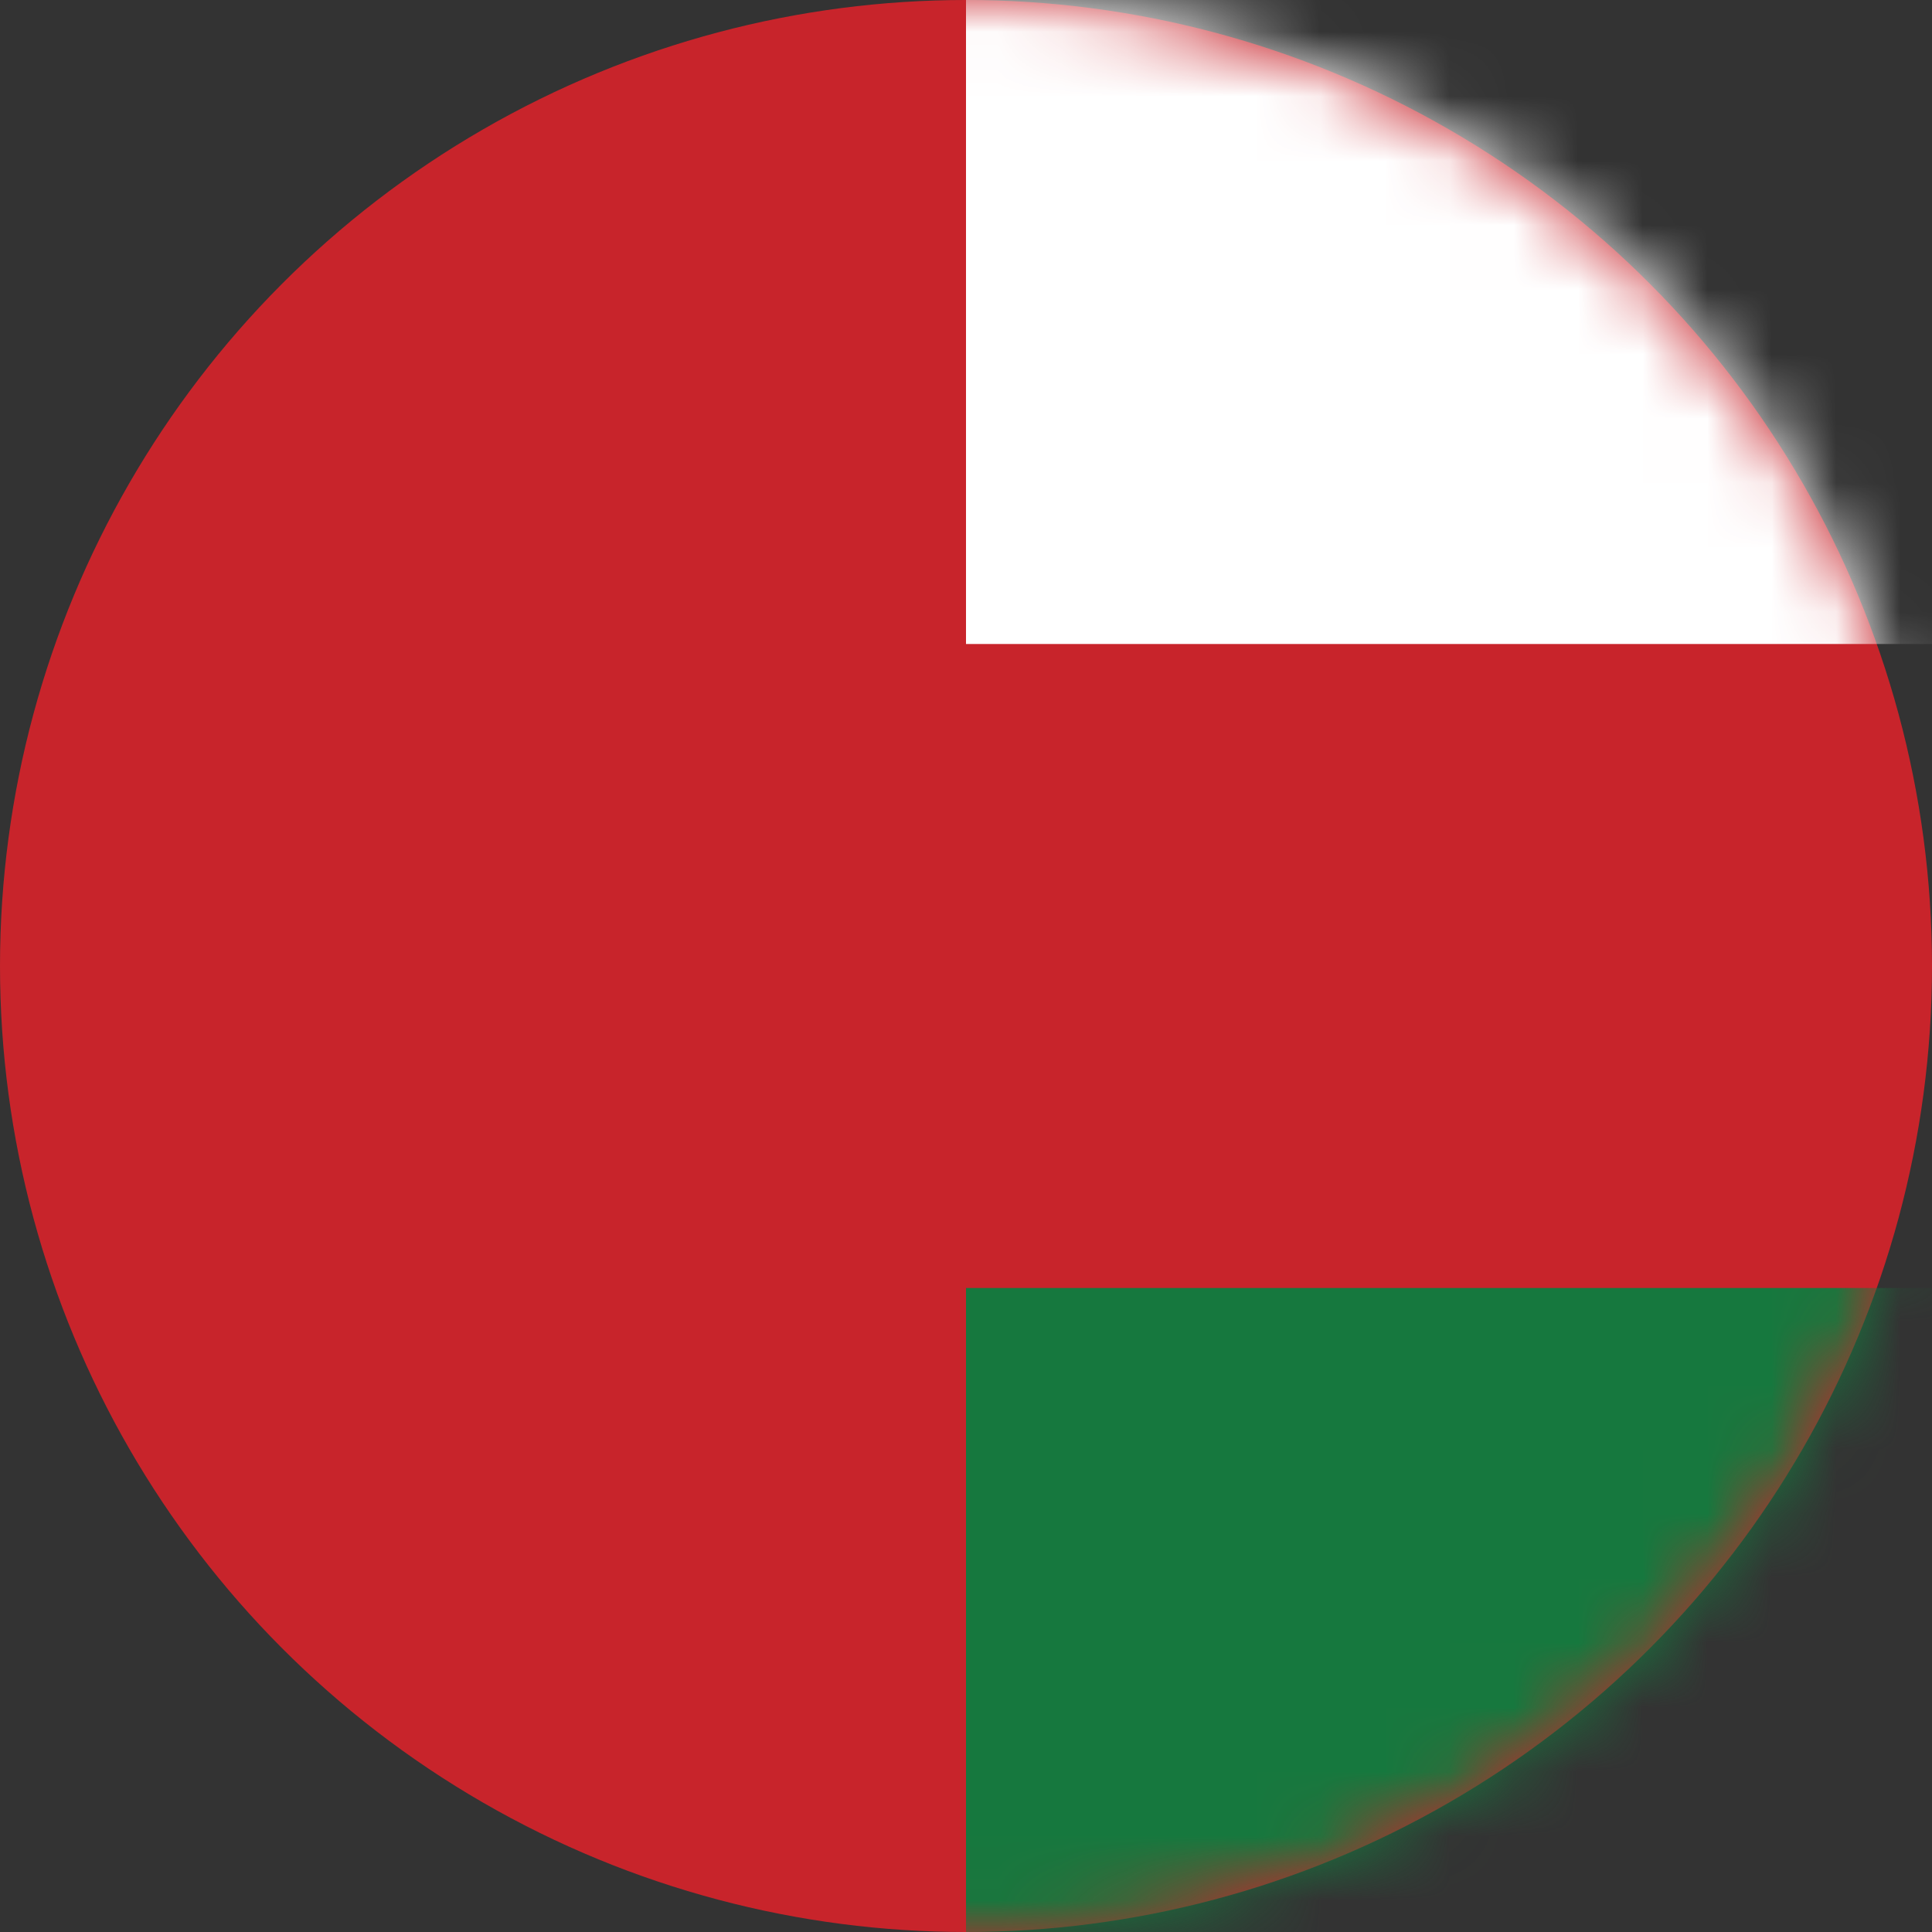 <svg xmlns="http://www.w3.org/2000/svg" viewBox="0 0 30 30">
  <rect x="0" y="0" width="30" height="30" fill="#333333" stroke="none"/>
  <mask fill="#ffffff" id="b">
    <circle cx="15" cy="15" r="15" />
  </mask>
  <circle fill="#C8242B" cx="15" cy="15" r="15" />
  <path fill="#ffffff" mask="url(#b)" d="M15 0h15v10H15z" />
  <path fill="#16783e" mask="url(#b)" d="M15 20h15v10H15z" />
</svg>